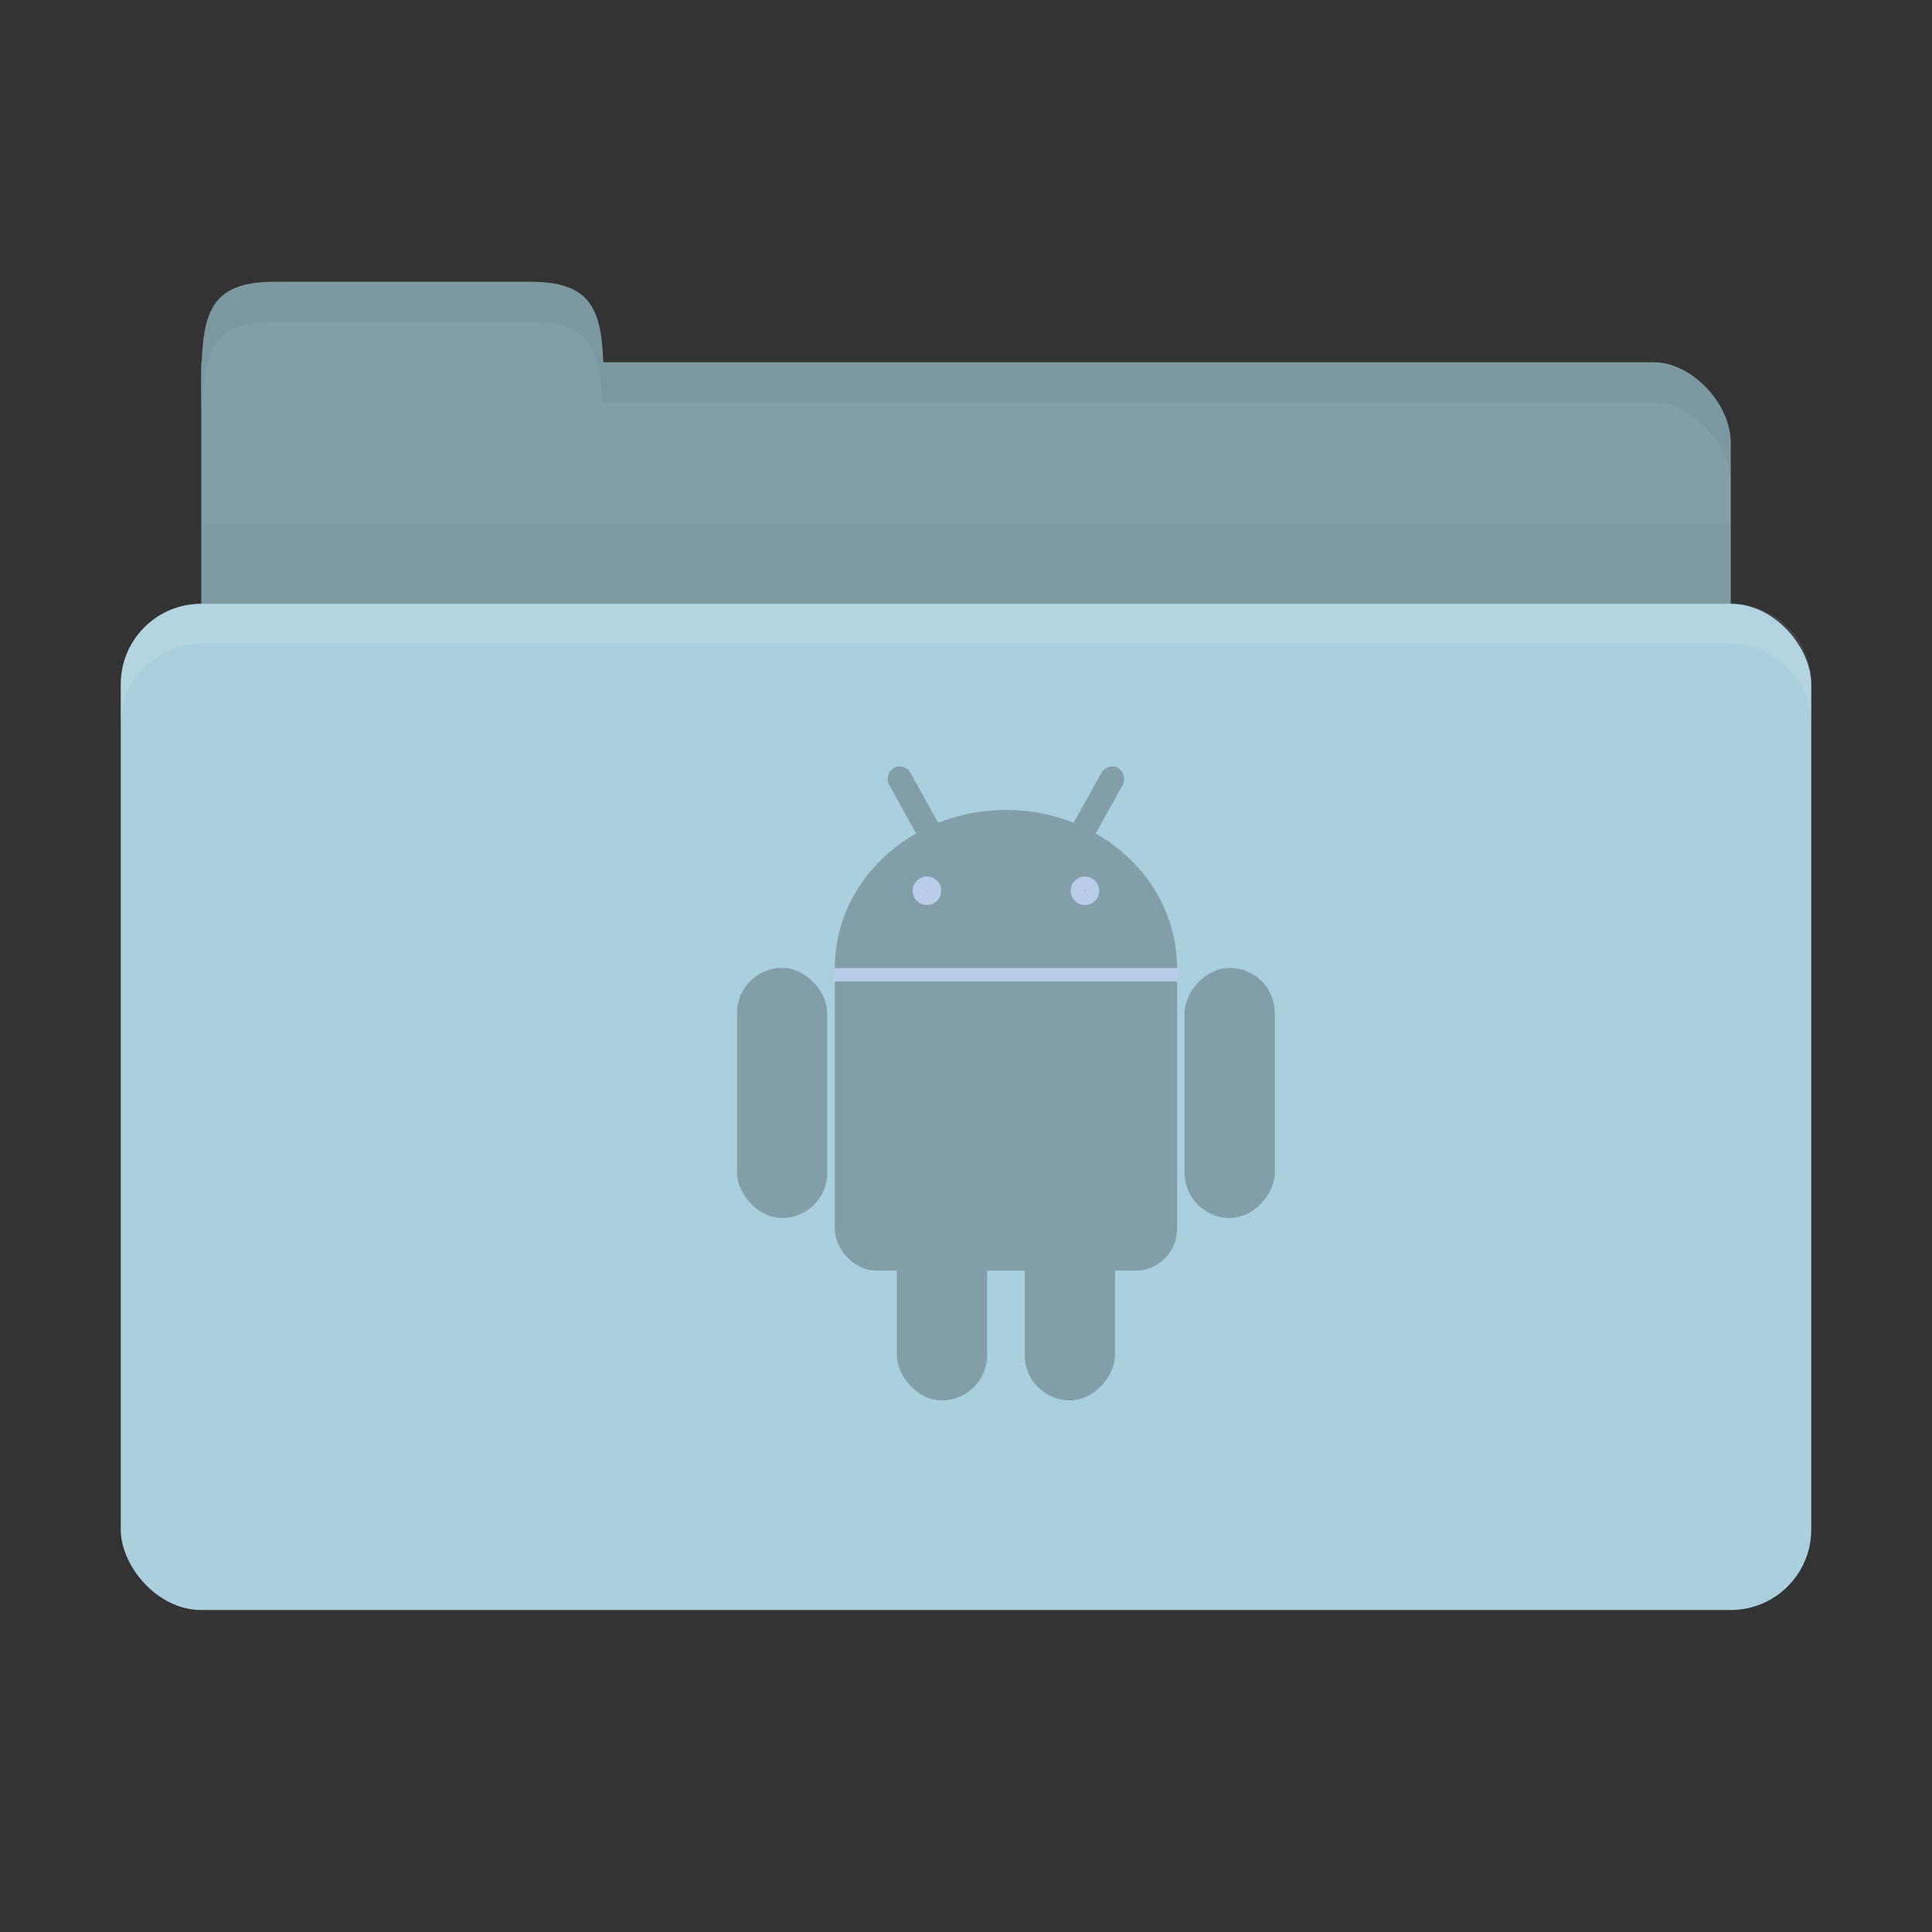 <?xml version="1.0" encoding="UTF-8" standalone="no"?>
<!-- Created with Inkscape (http://www.inkscape.org/) -->

<svg
   xmlns:dc="http://purl.org/dc/elements/1.1/"
   xmlns:cc="http://creativecommons.org/ns#"
   xmlns:rdf="http://www.w3.org/1999/02/22-rdf-syntax-ns#"
   xmlns:svg="http://www.w3.org/2000/svg"
   xmlns="http://www.w3.org/2000/svg"
   xmlns:xlink="http://www.w3.org/1999/xlink"
   xmlns:sodipodi="http://sodipodi.sourceforge.net/DTD/sodipodi-0.dtd"
   xmlns:inkscape="http://www.inkscape.org/namespaces/inkscape"
   width="48"
   height="48"
   id="svg2"
   version="1.1"
   inkscape:version="0.48.5 r10040"
   sodipodi:docname="folder-android.svg"
   inkscape:export-filename="/media/Data/Main/Visuals/Icons/Numix/Desktop/repos/numix-wiki/Gjorgi/Numix-folders/48/New/folder-144.png"
   inkscape:export-xdpi="270"
   inkscape:export-ydpi="270">
  <rect width="100%" height="100%" fill="#333333" stroke="none"/>
  <defs
     id="defs4" />
  <sodipodi:namedview
     id="base"
     pagecolor="#ffffff"
     bordercolor="#666666"
     borderopacity="1.0"
     inkscape:pageopacity="0.0"
     inkscape:pageshadow="2"
     inkscape:zoom="6.9637028"
     inkscape:cx="5.6460642"
     inkscape:cy="31.651459"
     inkscape:document-units="px"
     inkscape:current-layer="layer1"
     showgrid="true"
     inkscape:window-width="1158"
     inkscape:window-height="943"
     inkscape:window-x="681"
     inkscape:window-y="92"
     inkscape:window-maximized="0"
     showguides="true"
     inkscape:guide-bbox="true">
    <inkscape:grid
       type="xygrid"
       id="grid2985"
       empspacing="5"
       visible="true"
       enabled="true"
       snapvisiblegridlinesonly="true" />
  </sodipodi:namedview>
  <g
     inkscape:label="Layer 1"
     inkscape:groupmode="layer"
     id="layer1"
     transform="translate(0,-1004.362)">
    <path
       style="fill:#829fa9;fill-opacity:1;stroke:none"
       d="m 6.9,1013.362 34.2,0 c 0.9,0 1.9,1 1.9,2 l 0,4 c 0,1.108 -0.847,2 -1.9,2 l -34.2,0 c -1.053,0 -1.9,-0.892 -1.9,-2 l 0,-6 z"
       id="path3811"
       inkscape:connector-curvature="0" />
    <path
       style="fill:#829fa9;fill-opacity:1;stroke:none"
       d="m 5,1014.362 c 0,-2 1e-7,-3 1.818,-3 l 6.364,0 c 1.818,0 1.818,1 1.818,3 z"
       id="rect3760"
       inkscape:connector-curvature="0"
       sodipodi:nodetypes="csscc" />
    <path
       style="opacity:0.03;fill:#000000;fill-opacity:1;stroke:none"
       d="m 5,1017.362 0,5 38,0 0,-5 z"
       id="path3807"
       inkscape:connector-curvature="0" />
    <rect
       style="fill:#aad0de;fill-opacity:1;stroke:none"
       id="rect2990"
       width="42"
       height="25"
       x="3"
       y="1019.362"
       rx="2"
       ry="2" />
    <path
       style="opacity:0.05;fill:#000000;fill-opacity:1;stroke:none"
       d="m 15,1013.362 0,1 1.906,0 24.188,0 c 0.9,0 1.906,1 1.906,2 l 0,-1 c 0,-1 -1.006,-2 -1.906,-2 l -24.188,0 z"
       id="path3813"
       inkscape:connector-curvature="0"
       sodipodi:nodetypes="cccscsscc" />
    <path
       style="opacity:0.05;fill:#000000;fill-opacity:1;stroke:none"
       d="m 6.812,1011.362 c -1.818,0 -1.812,1 -1.812,3 l 0.031,0 c 0.053,-1.31 0.309,-2 1.781,-2 l 6.375,0 c 1.472,0 1.728,0.69 1.781,2 l 0.031,0 c 0,-2 0.006,-3 -1.812,-3 l -6.375,0 z"
       id="path3818"
       inkscape:connector-curvature="0" />
    <path
       style="opacity:0.1;fill:#ffffff;fill-opacity:1;stroke:none"
       d="m 5,1019.362 c -1.108,0 -2,0.892 -2,2 l 0,1 c 0,-1.108 0.892,-2 2,-2 l 38,0 c 1.108,0 2,0.892 2,2 l 0,-1 c 0,-1.108 -0.892,-2 -2,-2 l -38,0 z"
       id="rect2991"
       inkscape:connector-curvature="0" />
    <g
       id="g3841"
       transform="matrix(0.658,0,0,0.658,9.066,1013.63)">
      <g
         style="fill:#829fa9;fill-opacity:1;stroke:none"
         id="use3005"
         transform="matrix(0.071,0,0,0.071,24.203,19.549)">
        <ellipse
           id="ellipse3913"
           ry="84"
           rx="91"
           cy="41"
           cx="0"
           sodipodi:cx="0"
           sodipodi:cy="41"
           sodipodi:rx="91"
           sodipodi:ry="84"
           d="m 91,41 c 0,46.392 -40.742,84 -91,84 -50.258,0 -91,-37.608 -91,-84 0,-46.392 40.742,-84 91,-84 50.258,0 91,37.608 91,84 z"
           style="fill:#829fa9;fill-opacity:1;stroke:none" />
        <rect
           id="rect3915"
           x="-91"
           y="20"
           width="182"
           height="182"
           rx="22"
           style="fill:#829fa9;fill-opacity:1;stroke:none" />
      </g>
      <use
         height="1"
         width="1"
         y="0"
         x="0"
         xlink:href="#a"
         transform="matrix(-1,0,0,1,48.407,0)"
         id="use3007"
         style="fill:#829fa9;fill-opacity:1;stroke:none" />
      <g
         transform="matrix(0.071,0,0,0.071,24.203,19.549)"
         style="fill:#829fa9;fill-opacity:1;stroke:none"
         id="a">
        <rect
           style="fill:#829fa9;fill-opacity:1;stroke:none"
           rx="6.5"
           transform="matrix(0.875,0.485,-0.485,0.875,0,0)"
           height="86"
           width="13"
           y="-86"
           x="14"
           id="rect3010" />
        <rect
           style="fill:#829fa9;fill-opacity:1;stroke:none"
           id="c"
           rx="24"
           height="133"
           width="48"
           y="41"
           x="-143" />
        <use
           style="fill:#829fa9;fill-opacity:1;stroke:none"
           height="1"
           width="1"
           y="97"
           x="85"
           xlink:href="#c"
           id="use3013" />
      </g>
      <circle
         transform="matrix(0.071,0,0,0.071,24.203,19.549)"
         d="m -38,0 c 0,2.209 -1.791,4 -4,4 -2.209,0 -4,-1.791 -4,-4 0,-2.209 1.791,-4 4,-4 2.209,0 4,1.791 4,4 z"
         sodipodi:ry="4"
         sodipodi:rx="4"
         sodipodi:cy="0"
         sodipodi:cx="-42"
         cy="0"
         cx="-42"
         r="4"
         id="circle3024"
         style="fill:#afc5e3;fill-opacity:1;stroke:#bacde8;stroke-width:7.201;stroke-miterlimit:4;stroke-opacity:1;stroke-dasharray:none" />
      <circle
         inkscape:transform-center-x="0.0703125"
         transform="matrix(0.071,0,0,0.071,24.203,19.549)"
         d="m 46,0 c 0,2.209 -1.791,4 -4,4 -2.209,0 -4,-1.791 -4,-4 0,-2.209 1.791,-4 4,-4 2.209,0 4,1.791 4,4 z"
         sodipodi:ry="4"
         sodipodi:rx="4"
         sodipodi:cy="0"
         sodipodi:cx="42"
         cy="0"
         cx="42"
         r="4"
         id="circle3026"
         style="fill:#829fa9;fill-opacity:1;stroke:#bacde8;stroke-width:7.2;stroke-opacity:1" />
      <path
         inkscape:connector-curvature="0"
         d="M 17.717,22.719 H 30.697"
         id="path3022"
         style="fill:#afc5e3;fill-opacity:1;stroke:#bacde8;stroke-width:0.502;stroke-miterlimit:4;stroke-opacity:1;stroke-dasharray:none" />
    </g>
  </g>
</svg>
